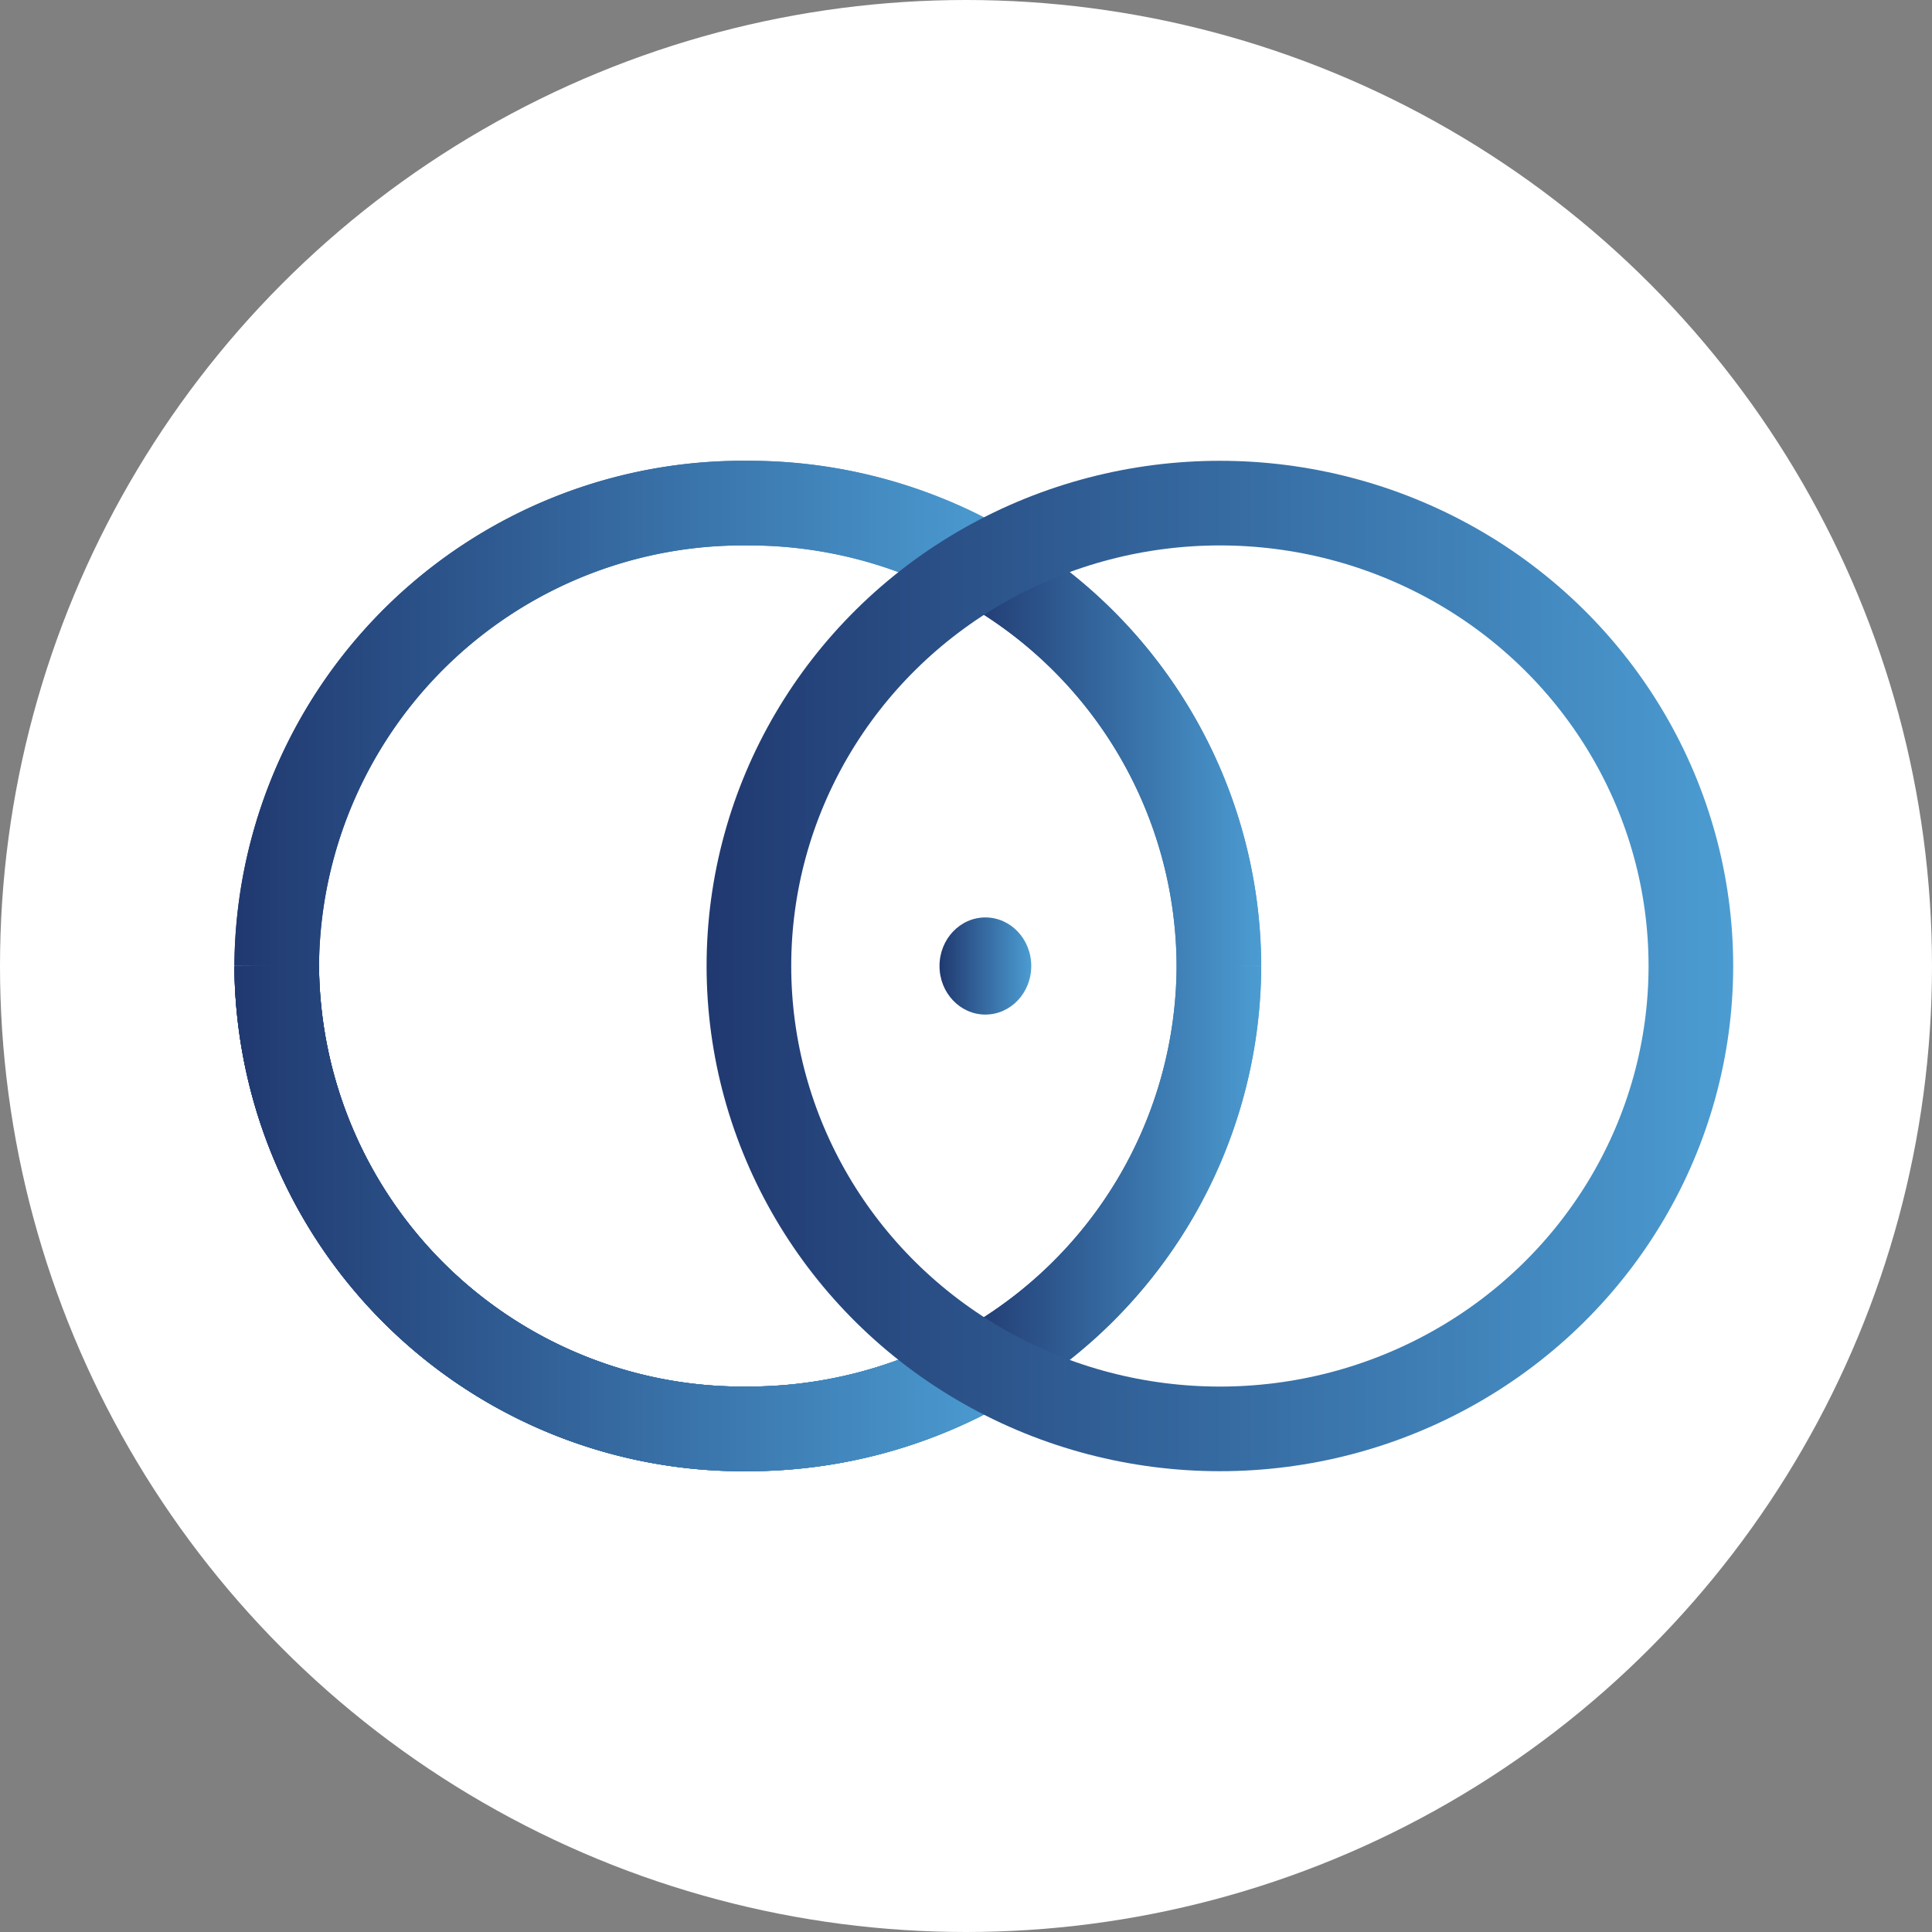 <svg xmlns="http://www.w3.org/2000/svg" xmlns:xlink="http://www.w3.org/1999/xlink" viewBox="0 0 78.76 78.76"><rect x="0" y="0" width="78.76" height="78.76" fill="#808080" stroke="none"/><defs><style>.cls-1{fill:#fff;}.cls-2,.cls-3,.cls-4,.cls-5,.cls-6{fill:none;stroke-miterlimit:10;stroke-width:3.45px;}.cls-2{stroke:url(#linear-gradient);}.cls-3{stroke:url(#linear-gradient-2);}.cls-4{stroke:url(#linear-gradient-3);}.cls-5{stroke:url(#linear-gradient-4);}.cls-6{stroke:url(#linear-gradient-17);}.cls-7{fill:url(#linear-gradient-18);}</style><linearGradient id="linear-gradient" x1="9.56" y1="49.67" x2="40.96" y2="49.67" gradientUnits="userSpaceOnUse"><stop offset="0" stop-color="#203970"/><stop offset="1" stop-color="#4b9cd2"/></linearGradient><linearGradient id="linear-gradient-2" x1="9.56" y1="29.08" x2="40.96" y2="29.08" xlink:href="#linear-gradient"/><linearGradient id="linear-gradient-3" x1="39.25" y1="48.29" x2="51.41" y2="48.29" xlink:href="#linear-gradient"/><linearGradient id="linear-gradient-4" x1="39.25" y1="30.46" x2="51.41" y2="30.46" xlink:href="#linear-gradient"/><linearGradient id="linear-gradient-17" x1="28.8" y1="39.38" x2="70.65" y2="39.38" xlink:href="#linear-gradient"/><linearGradient id="linear-gradient-18" x1="38.3" y1="39.38" x2="42.04" y2="39.38" xlink:href="#linear-gradient"/></defs><title>Asset 6</title><g id="Layer_2" data-name="Layer 2"><g id="Layer_1-2" data-name="Layer 1"><circle class="cls-1" cx="39.38" cy="39.38" r="39.38"/><path class="cls-2" d="M40.11,55.71a19.43,19.43,0,0,1-9.63,2.54,19,19,0,0,1-19.2-18.87"/><path class="cls-3" d="M11.28,39.38a19,19,0,0,1,19.2-18.87,19.32,19.32,0,0,1,9.63,2.54"/><path class="cls-4" d="M49.69,39.38a18.82,18.82,0,0,1-9.58,16.33"/><path class="cls-5" d="M40.11,23.05a18.81,18.81,0,0,1,9.58,16.33"/><path class="cls-2" d="M40.11,55.71a19.43,19.43,0,0,1-9.63,2.54,19,19,0,0,1-19.2-18.87"/><path class="cls-3" d="M11.28,39.38a19,19,0,0,1,19.2-18.87,19.32,19.32,0,0,1,9.63,2.54"/><path class="cls-4" d="M49.69,39.38a18.82,18.82,0,0,1-9.58,16.33"/><path class="cls-5" d="M40.11,23.05a18.81,18.81,0,0,1,9.58,16.33"/><path class="cls-2" d="M40.11,55.71a19.43,19.43,0,0,1-9.63,2.54,19,19,0,0,1-19.2-18.87"/><path class="cls-3" d="M11.28,39.38a19,19,0,0,1,19.2-18.87,19.32,19.32,0,0,1,9.63,2.54"/><path class="cls-4" d="M49.69,39.38a18.82,18.82,0,0,1-9.58,16.33"/><path class="cls-5" d="M40.11,23.05a18.81,18.81,0,0,1,9.58,16.33"/><path class="cls-2" d="M40.11,55.71a19.43,19.43,0,0,1-9.63,2.54,19,19,0,0,1-19.2-18.87"/><path class="cls-3" d="M11.28,39.38a19,19,0,0,1,19.2-18.87,19.32,19.32,0,0,1,9.63,2.54"/><path class="cls-4" d="M49.69,39.38a18.82,18.82,0,0,1-9.58,16.33"/><path class="cls-5" d="M40.11,23.05a18.81,18.81,0,0,1,9.58,16.33"/><ellipse class="cls-6" cx="49.73" cy="39.38" rx="19.2" ry="18.87"/><ellipse class="cls-7" cx="40.17" cy="39.38" rx="1.87" ry="1.98"/></g></g></svg>
